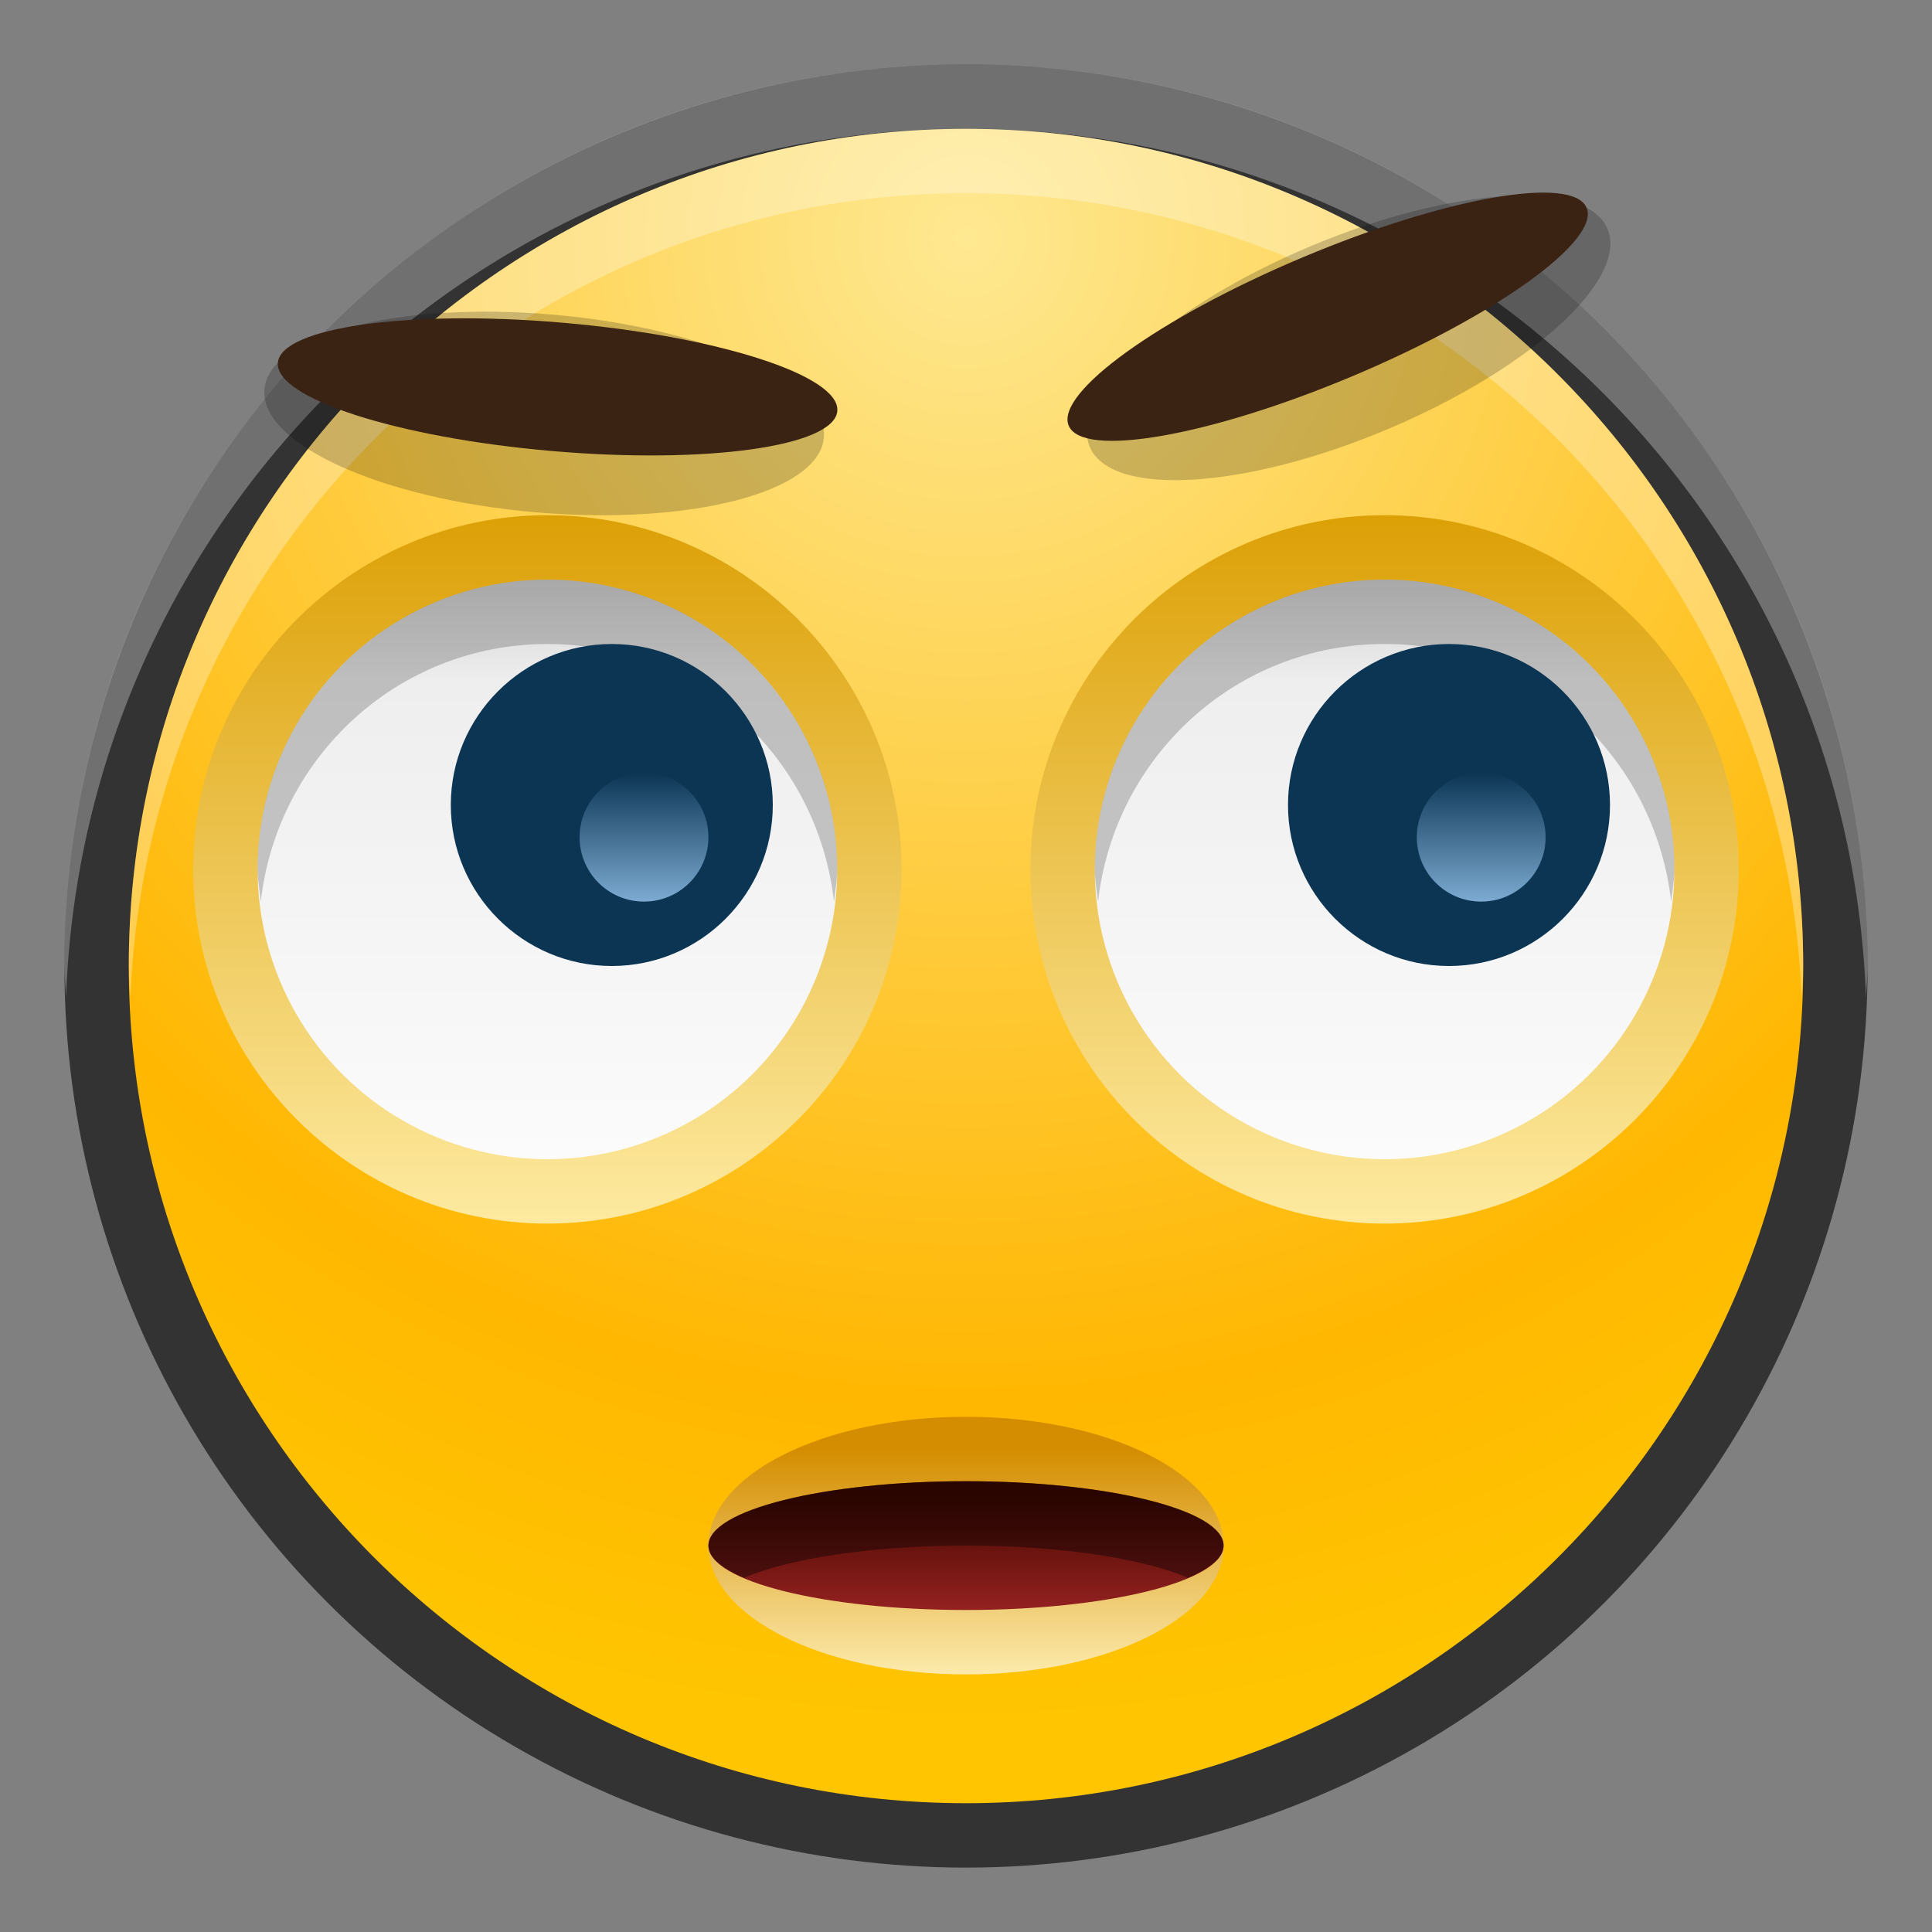 <?xml version="1.0" encoding="UTF-8" standalone="no"?>
<!DOCTYPE svg PUBLIC "-//W3C//DTD SVG 1.1 Tiny//EN" "http://www.w3.org/Graphics/SVG/1.1/DTD/svg11-tiny.dtd">
<svg xmlns="http://www.w3.org/2000/svg" xmlns:xlink="http://www.w3.org/1999/xlink" baseProfile="tiny" height="30" viewBox="0 0 30 30" width="30">
<rect x="0" y="0" width="30" height="30" fill="#808080" stroke="none"/>
<g>
<g>
<rect fill="none" height="30" width="30"/>
</g>
<circle cx="15" cy="15" fill-opacity="0.6" r="14" stroke-opacity="0.6"/>
<radialGradient cx="15" cy="3.703" gradientUnits="userSpaceOnUse" id="SVGID_1_" r="23.062">
<stop offset="0" style="stop-color:#FEE891"/>
<stop offset="0.782" style="stop-color:#FFB701"/>
<stop offset="1" style="stop-color:#FFC501"/>
</radialGradient>
<path d="M15,28C7.832,28,2,22.168,2,15C2,7.832,7.832,2,15,2c7.168,0,13,5.832,13,13  C28,22.168,22.168,28,15,28L15,28z" fill="url(#SVGID_1_)"/>
<path d="M15,3c7,0,12.709,5.564,12.975,12.5C27.98,15.333,28,15.169,28,15c0-7.168-5.832-13-13-13  C7.832,2,2,7.832,2,15c0,0.169,0.019,0.333,0.025,0.5C2.291,8.564,8,3,15,3z" fill="#FFFFFF" fill-opacity="0.3" stroke-opacity="0.3"/>
<path d="M15,2c7.563,0,13.709,6.002,13.975,13.5C28.98,15.333,29,15.169,29,15c0-7.732-6.268-14-14-14  C7.268,1,1,7.268,1,15c0,0.169,0.02,0.333,0.025,0.5C1.291,8.002,7.437,2,15,2z" fill="#FFFFFF" fill-opacity="0.3" stroke-opacity="0.3"/>
<linearGradient gradientUnits="userSpaceOnUse" id="SVGID_2_" x1="14.999" x2="14.999" y1="22.5" y2="26.25">
<stop offset="0" style="stop-color:#D48D00"/>
<stop offset="1" style="stop-color:#FFF1B8"/>
</linearGradient>
<ellipse cx="15" cy="24" fill="url(#SVGID_2_)" rx="4" ry="2"/>
<linearGradient gradientUnits="userSpaceOnUse" id="SVGID_3_" x1="14.999" x2="14.999" y1="23.25" y2="25.125">
<stop offset="0" style="stop-color:#460800"/>
<stop offset="1" style="stop-color:#992323"/>
</linearGradient>
<ellipse cx="15" cy="24" fill="url(#SVGID_3_)" rx="4" ry="1"/>
<path d="M11.555,24.5C12.248,24.202,13.523,24,15,24c1.477,0,2.752,0.202,3.445,0.5C18.789,24.353,19,24.184,19,24  c0-0.553-1.791-1-4-1c-2.209,0-4,0.447-4,1C11,24.184,11.211,24.353,11.555,24.5z" fill-opacity="0.4" stroke-opacity="0.4"/>
<ellipse cx="20.936" cy="5.254" fill-opacity="0.2" rx="4.36" ry="1.541" stroke-opacity="0.2" transform="matrix(0.922 -0.388 0.388 0.922 -0.4 8.526)"/>
<ellipse cx="20.61" cy="4.926" fill="#3B2314" rx="4.361" ry="1" transform="matrix(0.922 -0.388 0.388 0.922 -0.298 8.373)"/>
<ellipse cx="8.446" cy="6.419" fill-opacity="0.2" rx="4.361" ry="1.541" stroke-opacity="0.2" transform="matrix(-0.996 -0.086 0.086 -0.996 16.31 13.54)"/>
<ellipse cx="8.655" cy="6.007" fill="#3B2314" rx="4.361" ry="1" transform="matrix(-0.996 -0.086 0.086 -0.996 16.762 12.735)"/>
<linearGradient gradientUnits="userSpaceOnUse" id="SVGID_4_" x1="8.5" x2="8.5" y1="7.542" y2="19.612">
<stop offset="0" style="stop-color:#DB9D00"/>
<stop offset="1" style="stop-color:#FFEEA9"/>
</linearGradient>
<path d="M8.5,19C5.467,19,3,16.533,3,13.5C3,10.467,5.467,8,8.5,8s5.5,2.467,5.5,5.5  C14,16.533,11.533,19,8.5,19L8.5,19z" fill="url(#SVGID_4_)"/>
<linearGradient gradientUnits="userSpaceOnUse" id="SVGID_5_" x1="8.5" x2="8.5" y1="8.625" y2="18.501">
<stop offset="0" style="stop-color:#CCCCCC"/>
<stop offset="0.2" style="stop-color:#EEEEEE"/>
<stop offset="1" style="stop-color:#FCFCFC"/>
</linearGradient>
<circle cx="8.5" cy="13.5" fill="url(#SVGID_5_)" r="4.5"/>
<path d="M8.5,10c2.314,0,4.198,1.753,4.45,4c0.019-0.166,0.05-0.329,0.05-0.5C13,11.015,10.985,9,8.5,9  S4,11.015,4,13.5c0,0.171,0.032,0.334,0.05,0.5C4.302,11.753,6.186,10,8.5,10z" fill-opacity="0.2" stroke-opacity="0.2"/>
<path d="M9.5,15C8.122,15,7,13.878,7,12.5S8.122,10,9.5,10s2.5,1.122,2.5,2.5S10.878,15,9.5,15L9.5,15z" fill="#0C3554"/>
<linearGradient gradientUnits="userSpaceOnUse" id="SVGID_6_" x1="10.001" x2="10.001" y1="12.003" y2="14.135">
<stop offset="0" style="stop-color:#0C3554"/>
<stop offset="1" style="stop-color:#84B2D9"/>
</linearGradient>
<circle cx="10" cy="13" fill="url(#SVGID_6_)" r="1"/>
<linearGradient gradientUnits="userSpaceOnUse" id="SVGID_7_" x1="21.5" x2="21.5" y1="7.542" y2="19.612">
<stop offset="0" style="stop-color:#DB9D00"/>
<stop offset="1" style="stop-color:#FFEEA9"/>
</linearGradient>
<path d="M21.5,19c-3.033,0-5.5-2.467-5.5-5.5c0-3.033,2.467-5.5,5.5-5.5s5.5,2.467,5.5,5.5  C27,16.533,24.533,19,21.5,19L21.5,19z" fill="url(#SVGID_7_)"/>
<linearGradient gradientUnits="userSpaceOnUse" id="SVGID_8_" x1="21.5" x2="21.5" y1="8.625" y2="18.501">
<stop offset="0" style="stop-color:#CCCCCC"/>
<stop offset="0.2" style="stop-color:#EEEEEE"/>
<stop offset="1" style="stop-color:#FCFCFC"/>
</linearGradient>
<circle cx="21.5" cy="13.5" fill="url(#SVGID_8_)" r="4.5"/>
<path d="M21.5,10c2.314,0,4.197,1.753,4.449,4C25.969,13.834,26,13.671,26,13.5c0-2.485-2.015-4.5-4.5-4.5  S17,11.015,17,13.5c0,0.171,0.031,0.334,0.051,0.5C17.303,11.753,19.186,10,21.5,10z" fill-opacity="0.2" stroke-opacity="0.2"/>
<path d="M22.5,15c-1.379,0-2.5-1.122-2.5-2.5s1.121-2.5,2.5-2.5s2.5,1.122,2.5,2.5S23.879,15,22.5,15L22.5,15z" fill="#0C3554"/>
<linearGradient gradientUnits="userSpaceOnUse" id="SVGID_9_" x1="23" x2="23" y1="12.004" y2="14.135">
<stop offset="0" style="stop-color:#0C3554"/>
<stop offset="1" style="stop-color:#84B2D9"/>
</linearGradient>
<circle cx="23" cy="13" fill="url(#SVGID_9_)" r="1"/>
</g>
</svg>
